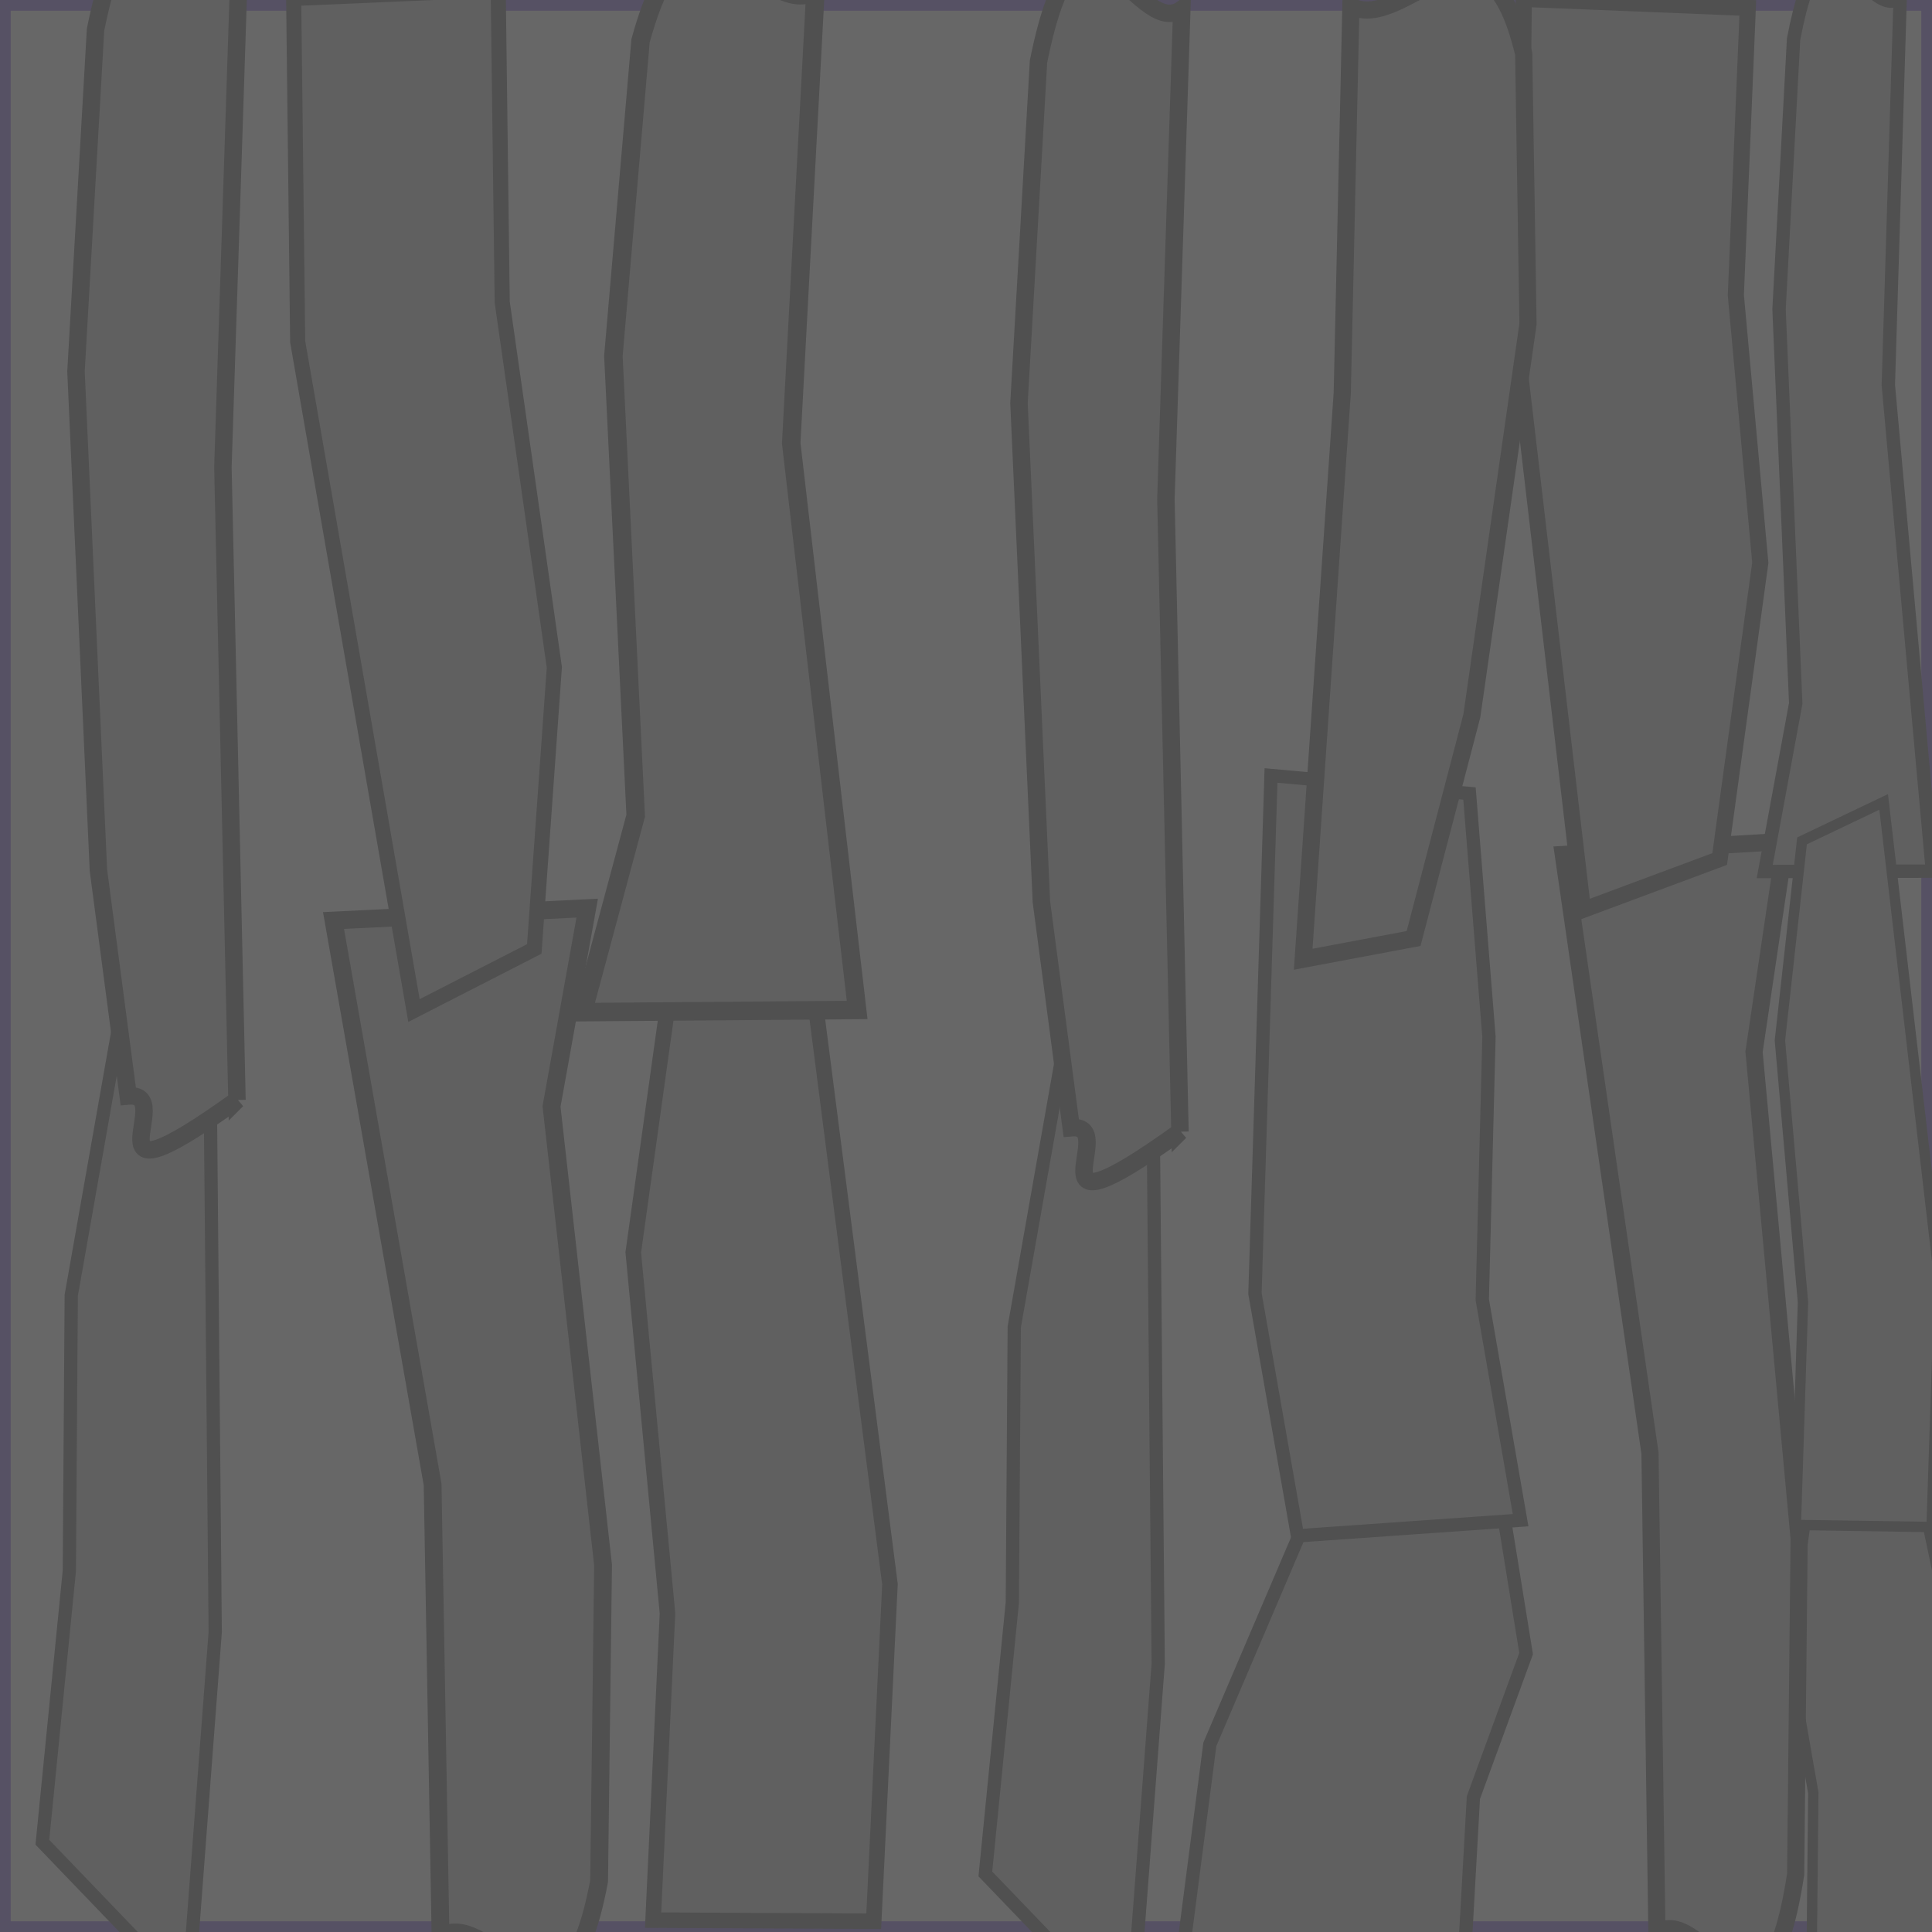 <?xml version="1.0" encoding="UTF-8" standalone="no"?>
<!-- Created with Inkscape (http://www.inkscape.org/) -->

<svg
   width="200mm"
   height="200mm"
   viewBox="0 0 200 200"
   version="1.1"
   id="svg8426"
   sodipodi:docname="svg_log.svg"
   inkscape:export-filename="E:\JacksDocuments\Projects\Eiram\Assets\Resources\Sprites\New\dirt.png"
   inkscape:export-xdpi="8.1280003"
   inkscape:export-ydpi="8.1280003"
   inkscape:version="1.1.1 (3bf5ae0d25, 2021-09-20)"
   xmlns:inkscape="http://www.inkscape.org/namespaces/inkscape"
   xmlns:sodipodi="http://sodipodi.sourceforge.net/DTD/sodipodi-0.dtd"
   xmlns="http://www.w3.org/2000/svg"
   xmlns:svg="http://www.w3.org/2000/svg">
  <sodipodi:namedview
     id="namedview37"
     pagecolor="#ffffff"
     bordercolor="#666666"
     borderopacity="1.0"
     inkscape:pageshadow="2"
     inkscape:pageopacity="0.0"
     inkscape:pagecheckerboard="0"
     inkscape:document-units="mm"
     showgrid="false"
     inkscape:zoom="0.4078533"
     inkscape:cx="-1153.6011"
     inkscape:cy="574.96164"
     inkscape:window-width="1920"
     inkscape:window-height="1057"
     inkscape:window-x="-8"
     inkscape:window-y="-8"
     inkscape:window-maximized="1"
     inkscape:current-layer="layer1"
     inkscape:snap-global="false" />
  <defs
     id="defs8423" />
  <g
     id="layer1">
    <rect
       style="fill:#676767;fill-opacity:1;stroke:#565164;stroke-width:1.11;stroke-miterlimit:4;stroke-dasharray:none;stroke-opacity:1"
       id="rect3123"
       width="198.89"
       height="198.89"
       x="0.555"
       y="0.555" />
    <path
       style="fill:#606060;fill-opacity:1;stroke:#505050;stroke-width:1.074;stroke-linecap:butt;stroke-linejoin:miter;stroke-miterlimit:4;stroke-dasharray:none;stroke-opacity:1"
       d="m 205.175,202.272 -0.721,-21.171 -6.384,-30.294 -10.606,2.925 -2.393,16.755 2.642,15.113 -0.165,16.241 z"
       id="path1425-6-5-1" />
    <path
       style="fill:#505050;fill-opacity:1;stroke:#7d4c2c;stroke-opacity:1"
       id="path13444"
       d="m 1108.433,440.286 187.141,-23.701 80.371,170.657 -137.469,129.173 -165.331,-90.824 z"
       transform="matrix(0.075,0.047,-0.049,0.072,192.39,-118.526)" />
    <path
       style="fill:#595959;fill-opacity:1;stroke:#646464;stroke-opacity:1"
       id="path13446"
       d="m 1108.433,440.286 187.141,-23.701 80.371,170.657 -137.469,129.173 -165.331,-90.824 z"
       transform="matrix(0.065,0.043,-0.043,0.065,200.636,-109.541)" />
    <path
       style="fill:#505050;fill-opacity:1;stroke:#7d4c2c;stroke-opacity:1"
       id="path13448"
       d="m 1108.433,440.286 187.141,-23.701 80.371,170.657 -137.469,129.173 -165.331,-90.824 z"
       transform="matrix(0.075,0.047,-0.049,0.072,192.39,-118.526)" />
    <path
       style="fill:#595959;fill-opacity:1;stroke:#646464;stroke-opacity:1"
       id="path13450"
       d="m 1108.433,440.286 187.141,-23.701 80.371,170.657 -137.469,129.173 -165.331,-90.824 z"
       transform="matrix(0.065,0.043,-0.043,0.065,200.636,-109.541)" />
    <path
       style="fill:#606060;fill-opacity:1;stroke:#505050;stroke-width:1.776;stroke-linecap:butt;stroke-linejoin:miter;stroke-miterlimit:4;stroke-dasharray:none;stroke-opacity:1"
       d="m 161.829,88.455 8.977,61.972 0.718,49.714 c 4.548,-3.632 11.125,14.898 14.363,-6.129 l 0.359,-34.731 -4.668,-50.395 3.232,-21.792 z"
       id="path1425-8"
       sodipodi:nodetypes="cccccccc" />
    <path
       style="fill:#606060;fill-opacity:1;stroke:#505050;stroke-width:1.668;stroke-linecap:butt;stroke-linejoin:miter;stroke-miterlimit:4;stroke-dasharray:none;stroke-opacity:1"
       d="m 157.742,-0.115 -0.38,38.778 6.506,55.532 14.153,-5.27 4.204,-30.664 -2.531,-27.7 1.237,-29.742 z"
       id="path1425" />
    <path
       style="fill:#606060;fill-opacity:1;stroke:#505050;stroke-width:1.379;stroke-linecap:butt;stroke-linejoin:miter;stroke-miterlimit:4;stroke-dasharray:none;stroke-opacity:1"
       d="m 122.515,201.632 2.728,-21.058 12.732,-29.806 17.279,3.564 2.728,16.847 -5.456,14.903 -0.909,16.199 z"
       id="path1425-7" />
    <path
       style="fill:#606060;fill-opacity:1;stroke:#505050;stroke-width:1.379;stroke-linecap:butt;stroke-linejoin:miter;stroke-miterlimit:4;stroke-dasharray:none;stroke-opacity:1"
       d="m 134.316,158.988 -4.402,-25.077 1.66,-53.634 20.546,1.866 2.017,25.183 -0.692,27.213 3.967,22.83 z"
       id="path1425-2-67"
       sodipodi:nodetypes="cccccccc" />
    <path
       style="fill:#606060;fill-opacity:1;stroke:#505050;stroke-width:1.778;stroke-linecap:butt;stroke-linejoin:miter;stroke-miterlimit:4;stroke-dasharray:none;stroke-opacity:1"
       d="m 134.906,99.3 4.044,-58.641 0.894,-40.016 C 145.509,3.567 153.699,-11.348 157.732,5.577 l 0.447,27.957 -5.813,40.564 -6.031,23.055 z"
       id="path1425-8-2"
       sodipodi:nodetypes="cccccccc" />
    <path
       style="fill:#606060;fill-opacity:1;stroke:#505050;stroke-width:1.843;stroke-linecap:butt;stroke-linejoin:miter;stroke-miterlimit:4;stroke-dasharray:none;stroke-opacity:1"
       d="m 34.526,95.293 10.258,58.379 0.821,46.831 c 5.198,-3.421 12.713,14.034 16.414,-5.774 l 0.41,-32.718 -5.334,-47.473 3.693,-20.529 z"
       id="path1425-8-28-9"
       sodipodi:nodetypes="cccccccc" />
    <path
       style="fill:#606060;fill-opacity:1;stroke:#505050;stroke-width:1.562;stroke-linecap:butt;stroke-linejoin:miter;stroke-miterlimit:4;stroke-dasharray:none;stroke-opacity:1"
       d="M 30.401,-0.159 30.816,35.371 42.855,104.611 55.31,98.234 57.386,69.08 51.989,31.272 51.574,-1.071 Z"
       id="path1425-2-5-4"
       sodipodi:nodetypes="cccccccc" />
    <path
       style="fill:#606060;fill-opacity:1;stroke:#505050;stroke-width:1.607;stroke-linecap:butt;stroke-linejoin:miter;stroke-miterlimit:4;stroke-dasharray:none;stroke-opacity:1"
       d="m 90.447,198.887 1.682,-34.889 -8.808,-68.523 -13.785,5.665 -3.98,28.511 3.543,37.361 -1.491,31.759 z"
       id="path1425-2-5-0"
       sodipodi:nodetypes="cccccccc" />
    <path
       style="fill:#606060;fill-opacity:1;stroke:#505050;stroke-width:1.913;stroke-linecap:butt;stroke-linejoin:miter;stroke-miterlimit:4;stroke-dasharray:none;stroke-opacity:1"
       d="M 88.731,104.551 81.906,45.879 84.413,-0.89 C 78.565,2.316 71.731,-15.406 66.31,4.213 l -2.812,32.635 2.309,47.59 -5.466,20.339 z"
       id="path1425-8-28-5"
       sodipodi:nodetypes="cccccccc" />
    <path
       style="fill:#606060;fill-opacity:1;stroke:#505050;stroke-width:1.371;stroke-linecap:butt;stroke-linejoin:miter;stroke-miterlimit:4;stroke-dasharray:none;stroke-opacity:1"
       d="m 117.061,209.661 2.836,-37.428 -0.535,-58.088 -9.579,-3.891 -4.788,27.112 -0.199,28.52 -2.792,28.105 z"
       id="path1425-6-5" />
    <path
       style="fill:#606060;fill-opacity:1;stroke:#505050;stroke-width:1.806;stroke-linecap:butt;stroke-linejoin:miter;stroke-miterlimit:4;stroke-dasharray:none;stroke-opacity:1"
       d="M 122.15,117.155 120.694,51.653 122.34,0.959 C 117.562,4.394 111.789,-14.87 107.507,6.365 l -2.022,35.366 2.32,51.618 3.086,23.392 c 5.311,-0.474 -5.535,12.491 11.26,0.413 z"
       id="path1425-8-9-7"
       sodipodi:nodetypes="cccccccc" />
    <path
       style="fill:#606060;fill-opacity:1;stroke:#505050;stroke-width:1.371;stroke-linecap:butt;stroke-linejoin:miter;stroke-miterlimit:4;stroke-dasharray:none;stroke-opacity:1"
       d="m 19.443,206.379 2.836,-37.428 -0.535,-58.088 -9.579,-3.891 -4.788,27.112 -0.199,28.52 -2.792,28.105 z"
       id="path1425-6-5-8" />
    <path
       style="fill:#606060;fill-opacity:1;stroke:#505050;stroke-width:1.806;stroke-linecap:butt;stroke-linejoin:miter;stroke-miterlimit:4;stroke-dasharray:none;stroke-opacity:1"
       d="m 24.532,113.872 -1.456,-65.502 1.647,-50.694 c -4.778,3.435 -10.552,-15.829 -14.834,5.406 l -2.022,35.366 2.32,51.618 3.086,23.392 c 5.311,-0.474 -5.535,12.491 11.26,0.413 z"
       id="path1425-8-9-7-7"
       sodipodi:nodetypes="cccccccc" />
    <path
       style="fill:#606060;fill-opacity:1;stroke:#505050;stroke-width:1.385;stroke-linecap:butt;stroke-linejoin:miter;stroke-miterlimit:4;stroke-dasharray:none;stroke-opacity:1"
       d="m 200.039,90.182 -4.56,-50.325 1.225,-40.071 C 193.15,2.501 188.855,-12.726 185.67,4.059 l -1.504,27.955 1.726,40.802 -3.208,17.402 z"
       id="path1425-8-9-7-9"
       sodipodi:nodetypes="cccccccc" />
    <path
       style="fill:#606060;fill-opacity:1;stroke:#505050;stroke-width:1.074;stroke-linecap:butt;stroke-linejoin:miter;stroke-miterlimit:4;stroke-dasharray:none;stroke-opacity:1"
       d="m 199.956,158.074 0.84,-25.301 -5.801,-49.76 -8.449,4.033 -2.29,20.661 2.388,27.124 -0.74,23.032 z"
       id="path1425-2-0-2-2"
       sodipodi:nodetypes="cccccccc" />
  </g>
</svg>
